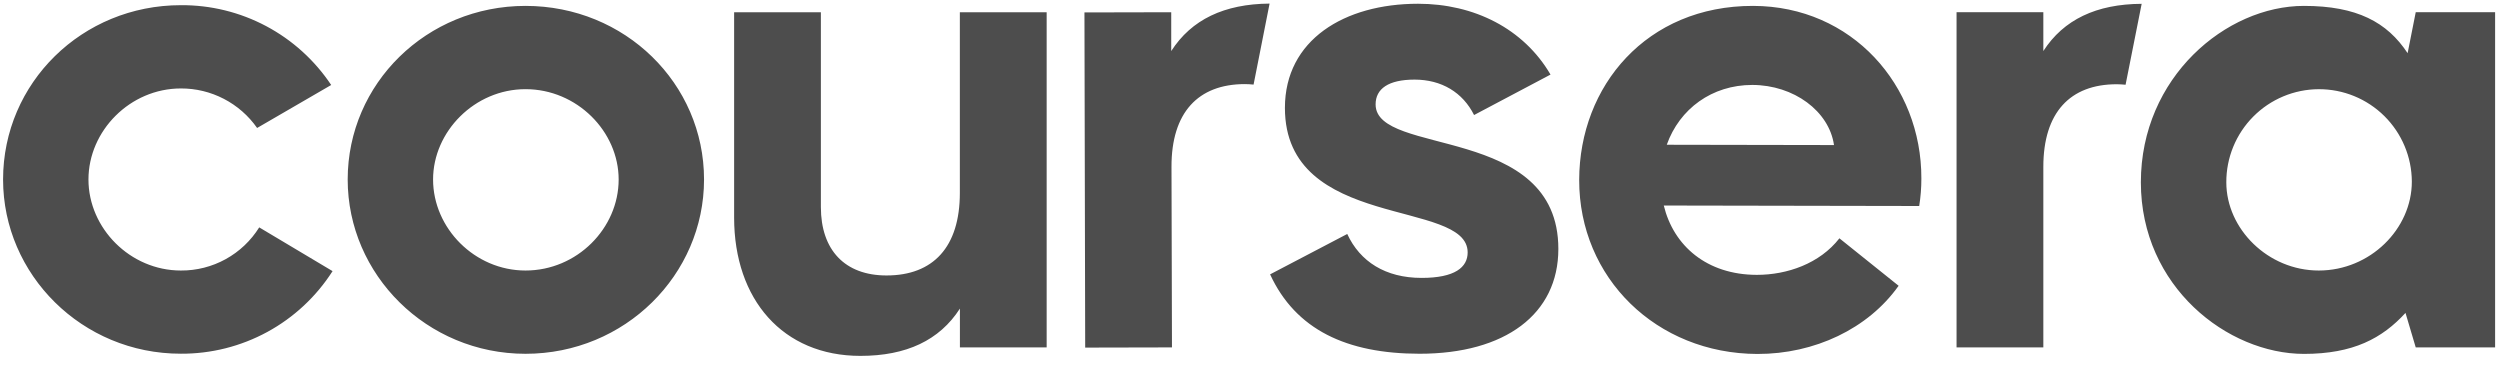 <svg width="335" height="49" viewBox="0 0 335 49" fill="none" xmlns="http://www.w3.org/2000/svg">
<g clip-path="url(#clip0_981_639)">
<path d="M109.998 1.64V27.74C109.998 33.507 113.212 36.912 118.791 36.912C125.032 36.912 128.62 33.128 128.62 25.846V1.64H140.252V46.555H128.628V41.352C125.888 45.607 121.442 47.688 115.297 47.688C104.895 47.691 98.372 40.127 98.372 29.156V1.64H109.998ZM234.916 0.79C248.156 0.816 257.495 11.422 257.463 23.915C257.466 25.151 257.369 26.384 257.174 27.604L222.946 27.54C224.258 32.931 228.695 36.817 235.41 36.831C239.475 36.831 243.828 35.333 246.481 31.934L254.414 38.293C250.335 44.055 243.14 47.446 235.485 47.431C221.971 47.385 211.588 37.247 211.611 24.103C211.637 11.526 220.639 0.764 234.916 0.79ZM308.721 0.79C315.812 0.79 319.879 2.963 322.62 7.127L323.709 1.634H334.344V46.555H323.709L322.336 41.93C319.217 45.335 315.338 47.422 308.721 47.422C298.508 47.408 286.876 38.424 286.876 24.43C286.876 10.341 298.317 0.79 308.721 0.79ZM70.418 0.79C83.75 0.79 94.341 11.196 94.341 24.052C94.341 36.817 83.75 47.408 70.418 47.408C57.179 47.408 46.59 36.805 46.59 24.052C46.59 11.19 57.179 0.79 70.418 0.79ZM190.021 0.503C197.519 0.503 204.162 3.825 207.769 9.994L197.525 15.414C196.007 12.376 193.16 10.667 189.552 10.667C186.044 10.667 184.331 11.901 184.331 13.989C184.331 21.013 208.819 16.553 208.819 33.357C208.819 42.09 201.702 47.402 190.218 47.402C180.441 47.394 173.607 44.167 170.193 36.764L180.531 31.353C182.239 35.056 185.655 37.239 190.497 37.239C194.958 37.239 196.666 35.817 196.666 33.822C196.666 26.595 172.179 30.975 172.179 14.454C172.179 5.343 180.152 0.503 190.021 0.503ZM24.239 0.694C28.22 0.667 32.145 1.63 35.661 3.497C39.177 5.364 42.173 8.077 44.379 11.39L34.453 17.148C33.304 15.507 31.775 14.168 29.997 13.246C28.218 12.323 26.243 11.845 24.239 11.852C17.432 11.852 11.853 17.527 11.853 24.052C11.853 30.576 17.432 36.25 24.239 36.25C26.337 36.264 28.404 35.739 30.241 34.727C32.078 33.715 33.626 32.249 34.736 30.469L44.564 36.331C42.385 39.741 39.378 42.545 35.823 44.48C32.268 46.415 28.281 47.418 24.234 47.397C11 47.408 0.412 36.805 0.412 24.052C0.412 11.098 11 0.694 24.239 0.694ZM170.124 0.481L167.979 11.335C167.584 11.292 167.186 11.27 166.788 11.269C160.55 11.283 156.963 15.072 156.98 22.352L157.044 46.552L145.415 46.578L145.316 1.666L156.945 1.64V6.843C159.654 2.617 164.054 0.529 170.124 0.481V0.481ZM286.983 0.512L284.827 11.355C284.431 11.314 284.034 11.292 283.636 11.289C277.403 11.289 273.807 15.07 273.807 22.352V46.555H262.178V1.637L273.807 1.637V6.84C276.527 2.622 280.921 0.544 286.983 0.512V0.512ZM70.418 11.948C63.611 11.948 58.032 17.622 58.032 24.052C58.032 30.576 63.611 36.25 70.418 36.25C77.333 36.25 82.9 30.576 82.9 24.052C82.9 17.623 77.321 11.948 70.418 11.948ZM310.71 11.952C309.077 11.958 307.462 12.286 305.956 12.916C304.45 13.547 303.084 14.468 301.934 15.627C300.784 16.785 299.873 18.159 299.254 19.669C298.635 21.18 298.32 22.797 298.326 24.43C298.326 30.671 303.905 36.25 310.716 36.25C317.61 36.25 323.186 30.671 323.186 24.334C323.173 21.038 321.851 17.882 319.512 15.56C317.172 13.238 314.006 11.94 310.709 11.952H310.71ZM234.804 11.382C229.412 11.382 225.059 14.579 223.347 19.397L245.756 19.438C245.103 14.899 240.382 11.389 234.804 11.382Z" fill="#4D4D4D"/>
</g>
<defs>
<clipPath id="clip0_981_639">
<rect width="333.932" height="47.611" fill="white" transform="translate(0.412 0.481)"/>
</clipPath>
</defs>
</svg>
